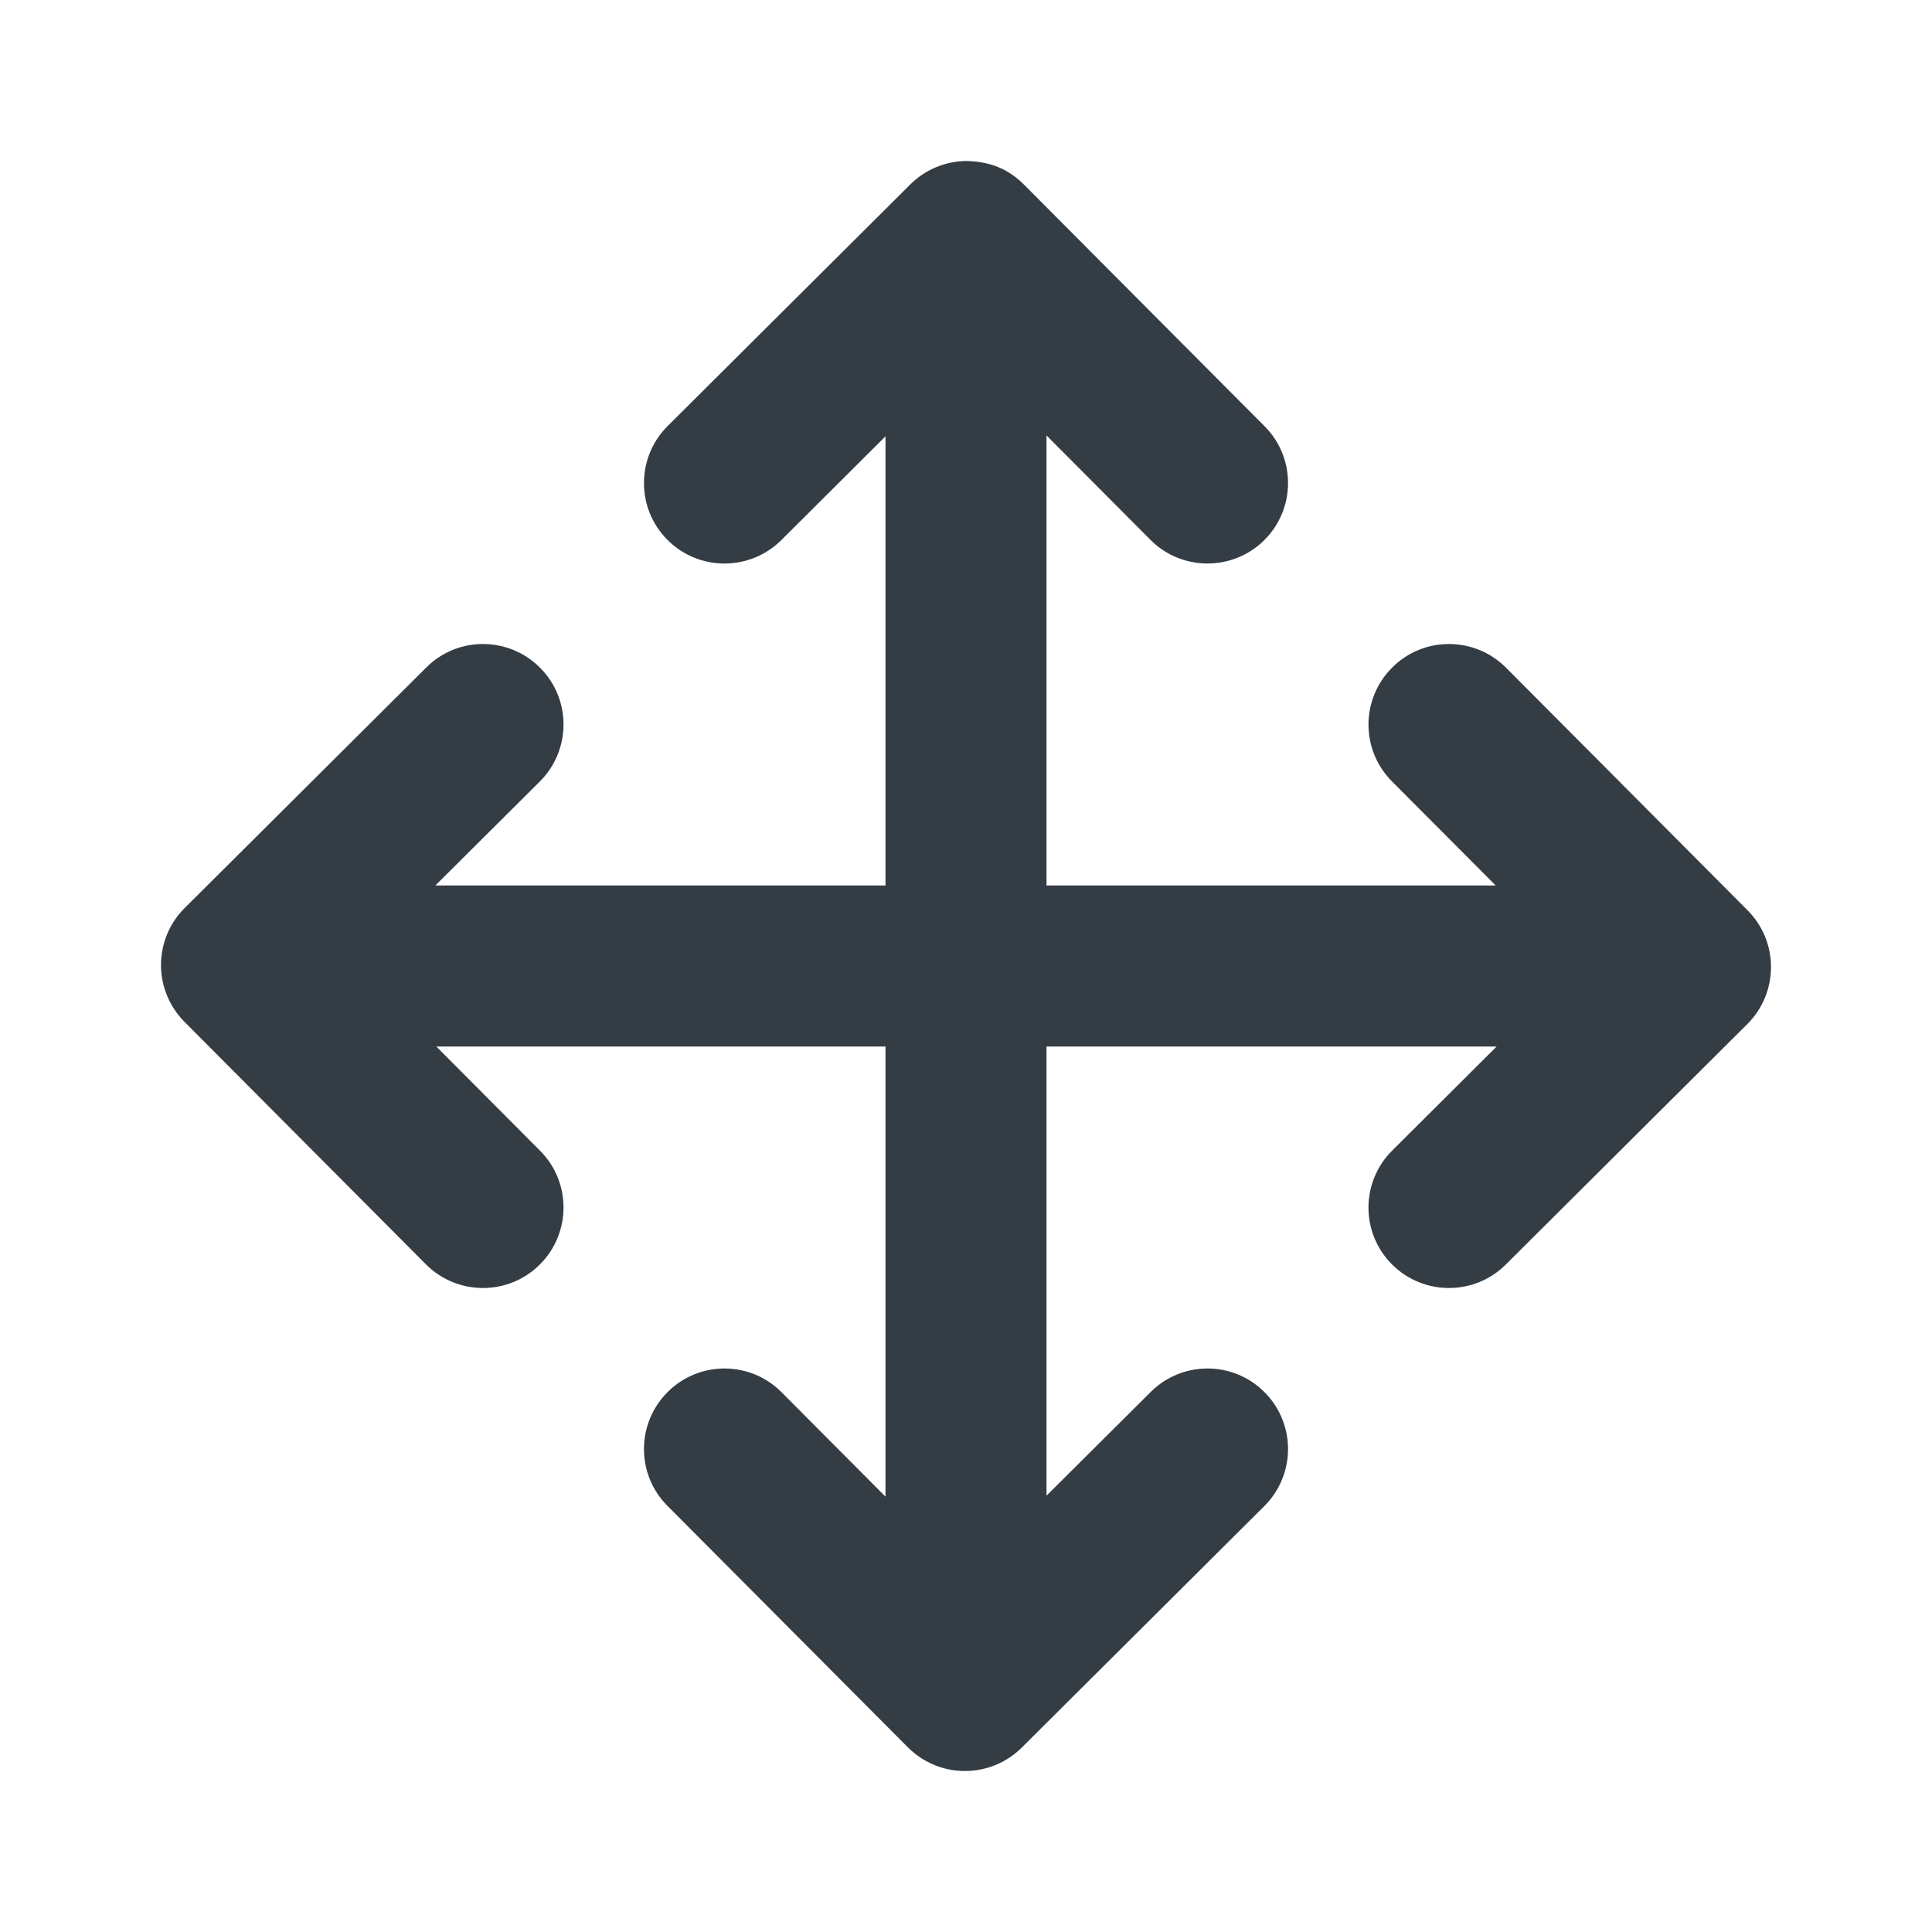 <svg width="24" height="24" viewBox="0 0 24 24" fill="none" xmlns="http://www.w3.org/2000/svg">
<g id="Fill=move">
<path id="Mask" fill-rule="evenodd" clip-rule="evenodd" d="M21.709 11.308L18.709 8.295C18.319 7.904 17.685 7.901 17.295 8.292C16.903 8.682 16.901 9.314 17.291 9.706L18.58 11H13V5.409L14.291 6.706C14.486 6.902 14.743 7 15 7C15.255 7 15.511 6.903 15.706 6.709C16.097 6.319 16.099 5.686 15.709 5.295L12.722 2.295C12.533 2.106 12.315 2.009 12.013 2C11.748 2 11.494 2.105 11.307 2.292L8.294 5.292C7.903 5.682 7.901 6.315 8.291 6.706C8.68 7.097 9.313 7.099 9.706 6.709L11 5.42V11H5.408L6.705 9.709C7.097 9.319 7.099 8.686 6.709 8.295C6.319 7.904 5.685 7.901 5.295 8.292L2.295 11.279C2.106 11.466 2.001 11.72 2 11.985C1.999 12.25 2.105 12.505 2.291 12.693L5.291 15.706C5.486 15.902 5.743 16 6 16C6.255 16 6.511 15.903 6.705 15.709C7.097 15.319 7.099 14.686 6.709 14.295L5.42 13H11V18.592L9.709 17.295C9.319 16.903 8.686 16.901 8.294 17.292C7.903 17.682 7.901 18.315 8.291 18.706L11.278 21.706C11.466 21.894 11.72 22 11.985 22H11.987C12.252 22 12.506 21.895 12.693 21.709L15.706 18.709C16.097 18.319 16.099 17.686 15.709 17.295C15.319 16.903 14.686 16.901 14.294 17.292L13 18.58V13H18.592L17.295 14.292C16.903 14.682 16.901 15.314 17.291 15.706C17.486 15.902 17.743 16 18 16C18.255 16 18.511 15.903 18.705 15.709L21.705 12.722C21.894 12.535 21.999 12.281 22 12.016C22.001 11.75 21.896 11.496 21.709 11.308Z" fill="#343C44"/>
</g>
</svg>
